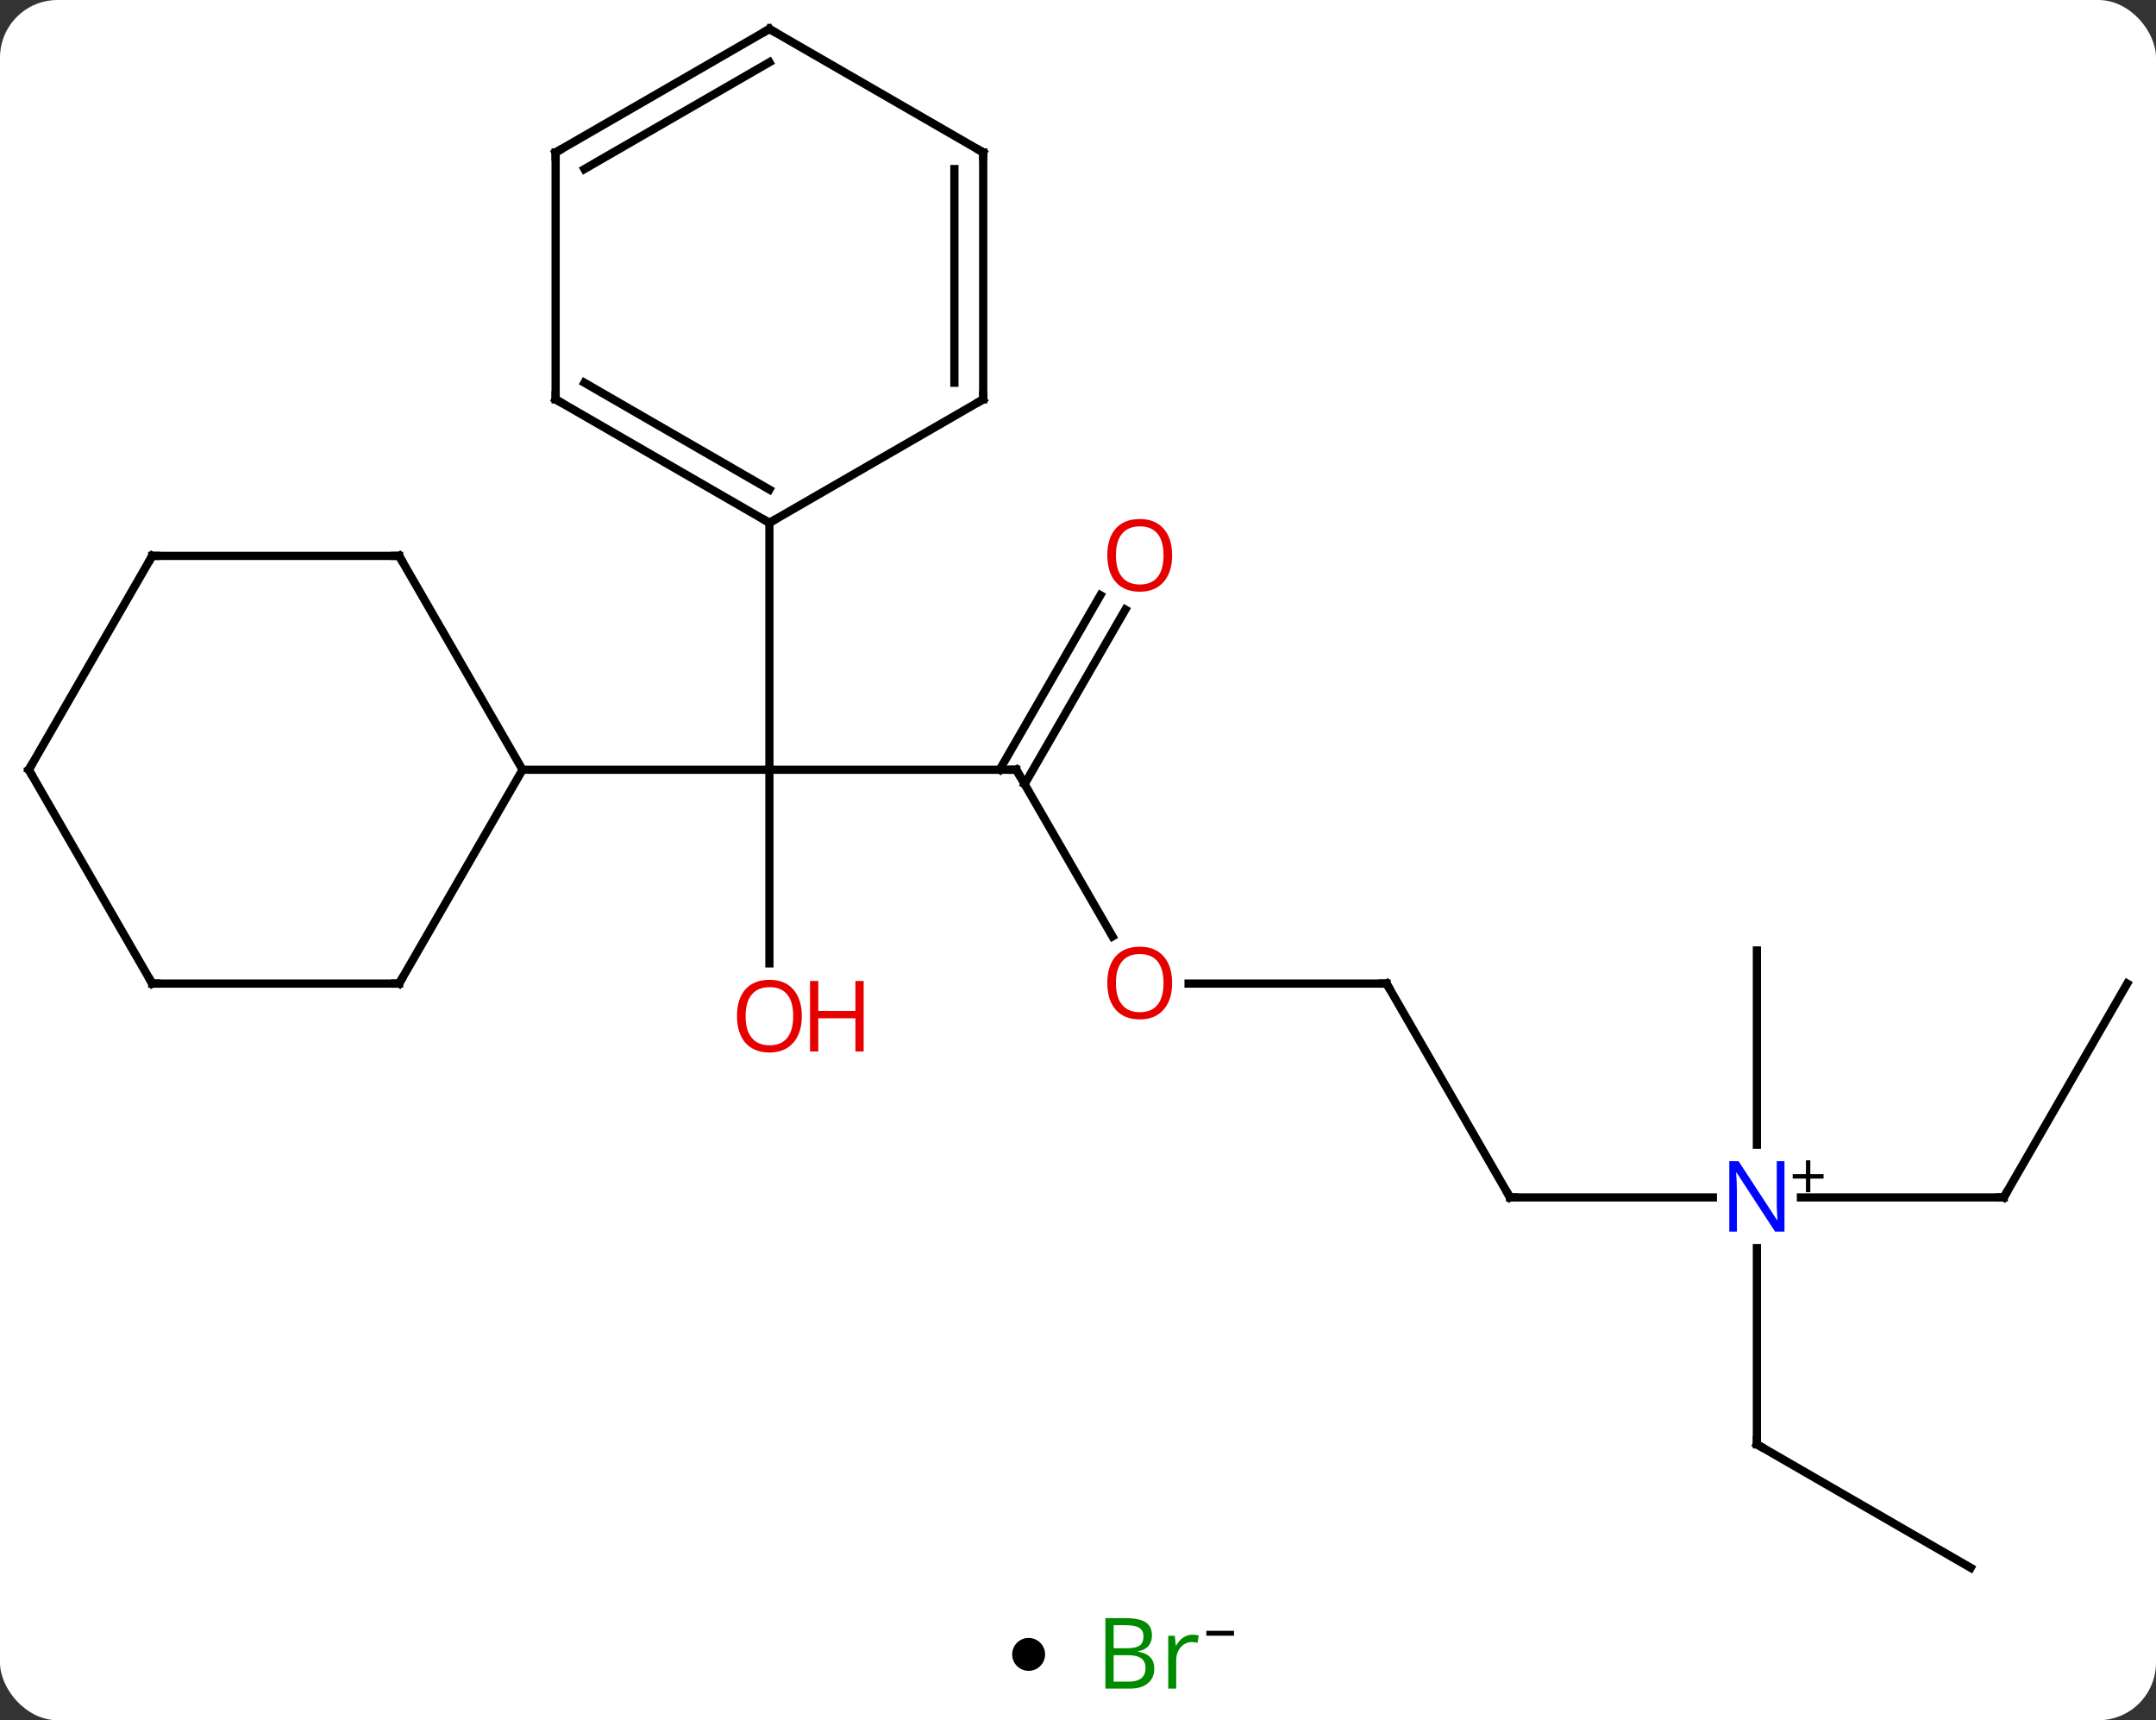 <svg width="262" viewBox="0 0 262 209" style="fill-opacity:1; color-rendering:auto; color-interpolation:auto; text-rendering:auto; stroke:black; stroke-linecap:square; stroke-miterlimit:10; shape-rendering:auto; stroke-opacity:1; fill:black; stroke-dasharray:none; font-weight:normal; stroke-width:1; font-family:'Open Sans'; font-style:normal; stroke-linejoin:miter; font-size:12; stroke-dashoffset:0; image-rendering:auto;" height="209" class="cas-substance-image" xmlns:xlink="http://www.w3.org/1999/xlink" xmlns="http://www.w3.org/2000/svg"><rect x="0" y="0" width="262" height="209" fill="#333333" stroke="none"/><svg class="cas-substance-single-component"><rect y="0" x="0" width="262" stroke="none" ry="7" rx="7" height="209" fill="white" class="cas-substance-group"/><svg y="0" x="0" width="262" viewBox="0 0 262 194" style="fill:black;" height="194" class="cas-substance-single-component-image"><svg><g><g transform="translate(131,97)" style="text-rendering:geometricPrecision; color-rendering:optimizeQuality; color-interpolation:linearRGB; stroke-linecap:butt; image-rendering:optimizeQuality;"><line y2="-3.48" y1="-3.48" x2="-7.5" x1="-37.5" style="fill:none;"/><line y2="20.043" y1="-3.48" x2="-37.5" x1="-37.5" style="fill:none;"/><line y2="-3.48" y1="-3.48" x2="-67.5" x1="-37.5" style="fill:none;"/><line y2="-33.48" y1="-3.48" x2="-37.5" x1="-37.5" style="fill:none;"/><line y2="16.772" y1="-3.48" x2="4.193" x1="-7.5" style="fill:none;"/><line y2="-22.94" y1="-1.73" x2="5.755" x1="-6.49" style="fill:none;"/><line y2="-24.69" y1="-3.48" x2="2.724" x1="-9.521" style="fill:none;"/><line y2="22.5" y1="22.5" x2="37.5" x1="13.438" style="fill:none;"/><line y2="48.48" y1="22.5" x2="52.5" x1="37.5" style="fill:none;"/><line y2="48.48" y1="48.48" x2="77.148" x1="52.5" style="fill:none;"/><line y2="48.48" y1="48.48" x2="112.5" x1="87.852" style="fill:none;"/><line y2="78.48" y1="54.636" x2="82.5" x1="82.5" style="fill:none;"/><line y2="18.48" y1="42.074" x2="82.5" x1="82.5" style="fill:none;"/><line y2="22.5" y1="48.48" x2="127.5" x1="112.5" style="fill:none;"/><line y2="93.48" y1="78.48" x2="108.48" x1="82.5" style="fill:none;"/><line y2="-29.463" y1="-3.48" x2="-82.5" x1="-67.5" style="fill:none;"/><line y2="22.5" y1="-3.48" x2="-82.5" x1="-67.5" style="fill:none;"/><line y2="-29.463" y1="-29.463" x2="-112.5" x1="-82.5" style="fill:none;"/><line y2="22.5" y1="22.5" x2="-112.5" x1="-82.5" style="fill:none;"/><line y2="-3.48" y1="-29.463" x2="-127.5" x1="-112.5" style="fill:none;"/><line y2="-3.48" y1="22.5" x2="-127.5" x1="-112.5" style="fill:none;"/><line y2="-48.48" y1="-33.48" x2="-63.48" x1="-37.5" style="fill:none;"/><line y2="-50.501" y1="-37.522" x2="-59.98" x1="-37.5" style="fill:none;"/><line y2="-48.48" y1="-33.48" x2="-11.52" x1="-37.5" style="fill:none;"/><line y2="-78.48" y1="-48.48" x2="-63.48" x1="-63.48" style="fill:none;"/><line y2="-78.48" y1="-48.48" x2="-11.52" x1="-11.52" style="fill:none;"/><line y2="-76.459" y1="-50.501" x2="-15.02" x1="-15.02" style="fill:none;"/><line y2="-93.48" y1="-78.48" x2="-37.5" x1="-63.48" style="fill:none;"/><line y2="-89.439" y1="-76.459" x2="-37.5" x1="-59.98" style="fill:none;"/><line y2="-93.48" y1="-78.48" x2="-37.5" x1="-11.52" style="fill:none;"/><path style="fill:none; stroke-miterlimit:5;" d="M-8 -3.48 L-7.5 -3.48 L-7.25 -3.047"/></g><g transform="translate(131,97)" style="stroke-linecap:butt; fill:rgb(230,0,0); text-rendering:geometricPrecision; color-rendering:optimizeQuality; image-rendering:optimizeQuality; font-family:'Open Sans'; stroke:rgb(230,0,0); color-interpolation:linearRGB; stroke-miterlimit:5;"><path style="stroke:none;" d="M-33.562 26.45 Q-33.562 28.512 -34.602 29.692 Q-35.641 30.872 -37.484 30.872 Q-39.375 30.872 -40.406 29.707 Q-41.438 28.543 -41.438 26.434 Q-41.438 24.34 -40.406 23.192 Q-39.375 22.043 -37.484 22.043 Q-35.625 22.043 -34.594 23.215 Q-33.562 24.387 -33.562 26.45 ZM-40.391 26.45 Q-40.391 28.184 -39.648 29.09 Q-38.906 29.997 -37.484 29.997 Q-36.062 29.997 -35.336 29.098 Q-34.609 28.2 -34.609 26.45 Q-34.609 24.715 -35.336 23.825 Q-36.062 22.934 -37.484 22.934 Q-38.906 22.934 -39.648 23.832 Q-40.391 24.731 -40.391 26.45 Z"/><path style="stroke:none;" d="M-26.047 30.747 L-27.047 30.747 L-27.047 26.715 L-31.562 26.715 L-31.562 30.747 L-32.562 30.747 L-32.562 22.184 L-31.562 22.184 L-31.562 25.825 L-27.047 25.825 L-27.047 22.184 L-26.047 22.184 L-26.047 30.747 Z"/><path style="stroke:none;" d="M11.438 22.43 Q11.438 24.492 10.398 25.672 Q9.359 26.852 7.516 26.852 Q5.625 26.852 4.594 25.688 Q3.562 24.523 3.562 22.414 Q3.562 20.32 4.594 19.172 Q5.625 18.023 7.516 18.023 Q9.375 18.023 10.406 19.195 Q11.438 20.367 11.438 22.43 ZM4.609 22.43 Q4.609 24.164 5.352 25.07 Q6.094 25.977 7.516 25.977 Q8.938 25.977 9.664 25.078 Q10.391 24.18 10.391 22.43 Q10.391 20.695 9.664 19.805 Q8.938 18.914 7.516 18.914 Q6.094 18.914 5.352 19.812 Q4.609 20.711 4.609 22.43 Z"/><path style="stroke:none;" d="M11.438 -29.533 Q11.438 -27.471 10.398 -26.291 Q9.359 -25.111 7.516 -25.111 Q5.625 -25.111 4.594 -26.276 Q3.562 -27.44 3.562 -29.549 Q3.562 -31.643 4.594 -32.791 Q5.625 -33.94 7.516 -33.94 Q9.375 -33.94 10.406 -32.768 Q11.438 -31.596 11.438 -29.533 ZM4.609 -29.533 Q4.609 -27.799 5.352 -26.893 Q6.094 -25.986 7.516 -25.986 Q8.938 -25.986 9.664 -26.885 Q10.391 -27.783 10.391 -29.533 Q10.391 -31.268 9.664 -32.158 Q8.938 -33.049 7.516 -33.049 Q6.094 -33.049 5.352 -32.151 Q4.609 -31.252 4.609 -29.533 Z"/><path style="fill:none; stroke:black;" d="M37 22.5 L37.5 22.5 L37.75 22.933"/><path style="fill:none; stroke:black;" d="M52.25 48.047 L52.5 48.48 L53 48.48"/><path style="fill:rgb(0,5,255); stroke:none;" d="M85.852 52.636 L84.711 52.636 L80.023 45.449 L79.977 45.449 Q80.07 46.714 80.07 47.761 L80.07 52.636 L79.148 52.636 L79.148 44.074 L80.273 44.074 L84.945 51.23 L84.992 51.23 Q84.992 51.074 84.945 50.214 Q84.898 49.355 84.914 48.98 L84.914 44.074 L85.852 44.074 L85.852 52.636 Z"/><path style="fill:black; stroke:none;" d="M88.992 45.646 L90.602 45.646 L90.602 46.193 L88.992 46.193 L88.992 47.849 L88.461 47.849 L88.461 46.193 L86.852 46.193 L86.852 45.646 L88.461 45.646 L88.461 43.974 L88.992 43.974 L88.992 45.646 Z"/><path style="fill:none; stroke:black;" d="M112 48.48 L112.5 48.48 L112.75 48.047"/><path style="fill:none; stroke:black;" d="M82.5 77.98 L82.5 78.48 L82.933 78.73"/><path style="fill:none; stroke:black;" d="M-82.25 -29.03 L-82.5 -29.463 L-83 -29.463"/><path style="fill:none; stroke:black;" d="M-82.25 22.067 L-82.5 22.5 L-83 22.5"/><path style="fill:none; stroke:black;" d="M-112 -29.463 L-112.5 -29.463 L-112.75 -29.03"/><path style="fill:none; stroke:black;" d="M-112 22.5 L-112.5 22.5 L-112.75 22.067"/><path style="fill:none; stroke:black;" d="M-127.25 -3.913 L-127.5 -3.48 L-127.25 -3.047"/><path style="fill:none; stroke:black;" d="M-37.933 -33.73 L-37.5 -33.48 L-37.067 -33.73"/><path style="fill:none; stroke:black;" d="M-63.047 -48.23 L-63.48 -48.48 L-63.48 -48.98"/><path style="fill:none; stroke:black;" d="M-11.953 -48.23 L-11.52 -48.48 L-11.52 -48.98"/><path style="fill:none; stroke:black;" d="M-63.48 -77.98 L-63.48 -78.48 L-63.047 -78.73"/><path style="fill:none; stroke:black;" d="M-11.52 -77.98 L-11.52 -78.48 L-11.953 -78.73"/><path style="fill:none; stroke:black;" d="M-37.933 -93.23 L-37.5 -93.48 L-37.067 -93.23"/></g></g></svg></svg><svg y="194" x="123" class="cas-substance-saf"><svg y="5" x="0" width="4" style="fill:black;" height="4" class="cas-substance-saf-dot"><circle stroke="none" r="2" fill="black" cy="2" cx="2"/></svg><svg y="0" x="8" width="22" style="fill:black;" height="15" class="cas-substance-saf-image"><svg><g><g transform="translate(9,7)" style="fill:rgb(0,138,0); text-rendering:geometricPrecision; color-rendering:optimizeQuality; image-rendering:optimizeQuality; font-family:'Open Sans'; stroke:rgb(0,138,0); color-interpolation:linearRGB;"><path style="stroke:none;" d="M-5.669 -4.406 L-3.247 -4.406 Q-1.544 -4.406 -0.778 -3.898 Q-0.013 -3.391 -0.013 -2.297 Q-0.013 -1.531 -0.435 -1.031 Q-0.856 -0.531 -1.685 -0.391 L-1.685 -0.328 Q0.269 0 0.269 1.719 Q0.269 2.859 -0.505 3.508 Q-1.278 4.156 -2.669 4.156 L-5.669 4.156 L-5.669 -4.406 ZM-4.669 -0.75 L-3.028 -0.75 Q-1.966 -0.75 -1.505 -1.078 Q-1.044 -1.406 -1.044 -2.188 Q-1.044 -2.906 -1.56 -3.227 Q-2.075 -3.547 -3.2 -3.547 L-4.669 -3.547 L-4.669 -0.75 ZM-4.669 0.094 L-4.669 3.312 L-2.872 3.312 Q-1.841 3.312 -1.317 2.906 Q-0.794 2.5 -0.794 1.641 Q-0.794 0.844 -1.333 0.469 Q-1.872 0.094 -2.966 0.094 L-4.669 0.094 ZM4.903 -2.391 Q5.325 -2.391 5.669 -2.312 L5.528 -1.406 Q5.138 -1.5 4.825 -1.5 Q4.044 -1.5 3.489 -0.867 Q2.935 -0.234 2.935 0.703 L2.935 4.156 L1.966 4.156 L1.966 -2.266 L2.763 -2.266 L2.888 -1.078 L2.935 -1.078 Q3.278 -1.703 3.786 -2.047 Q4.294 -2.391 4.903 -2.391 Z"/><path style="fill:black; stroke:none;" d="M6.599 -2.272 L6.599 -2.866 L9.958 -2.866 L9.958 -2.272 L6.599 -2.272 Z"/></g></g></svg></svg></svg></svg></svg>